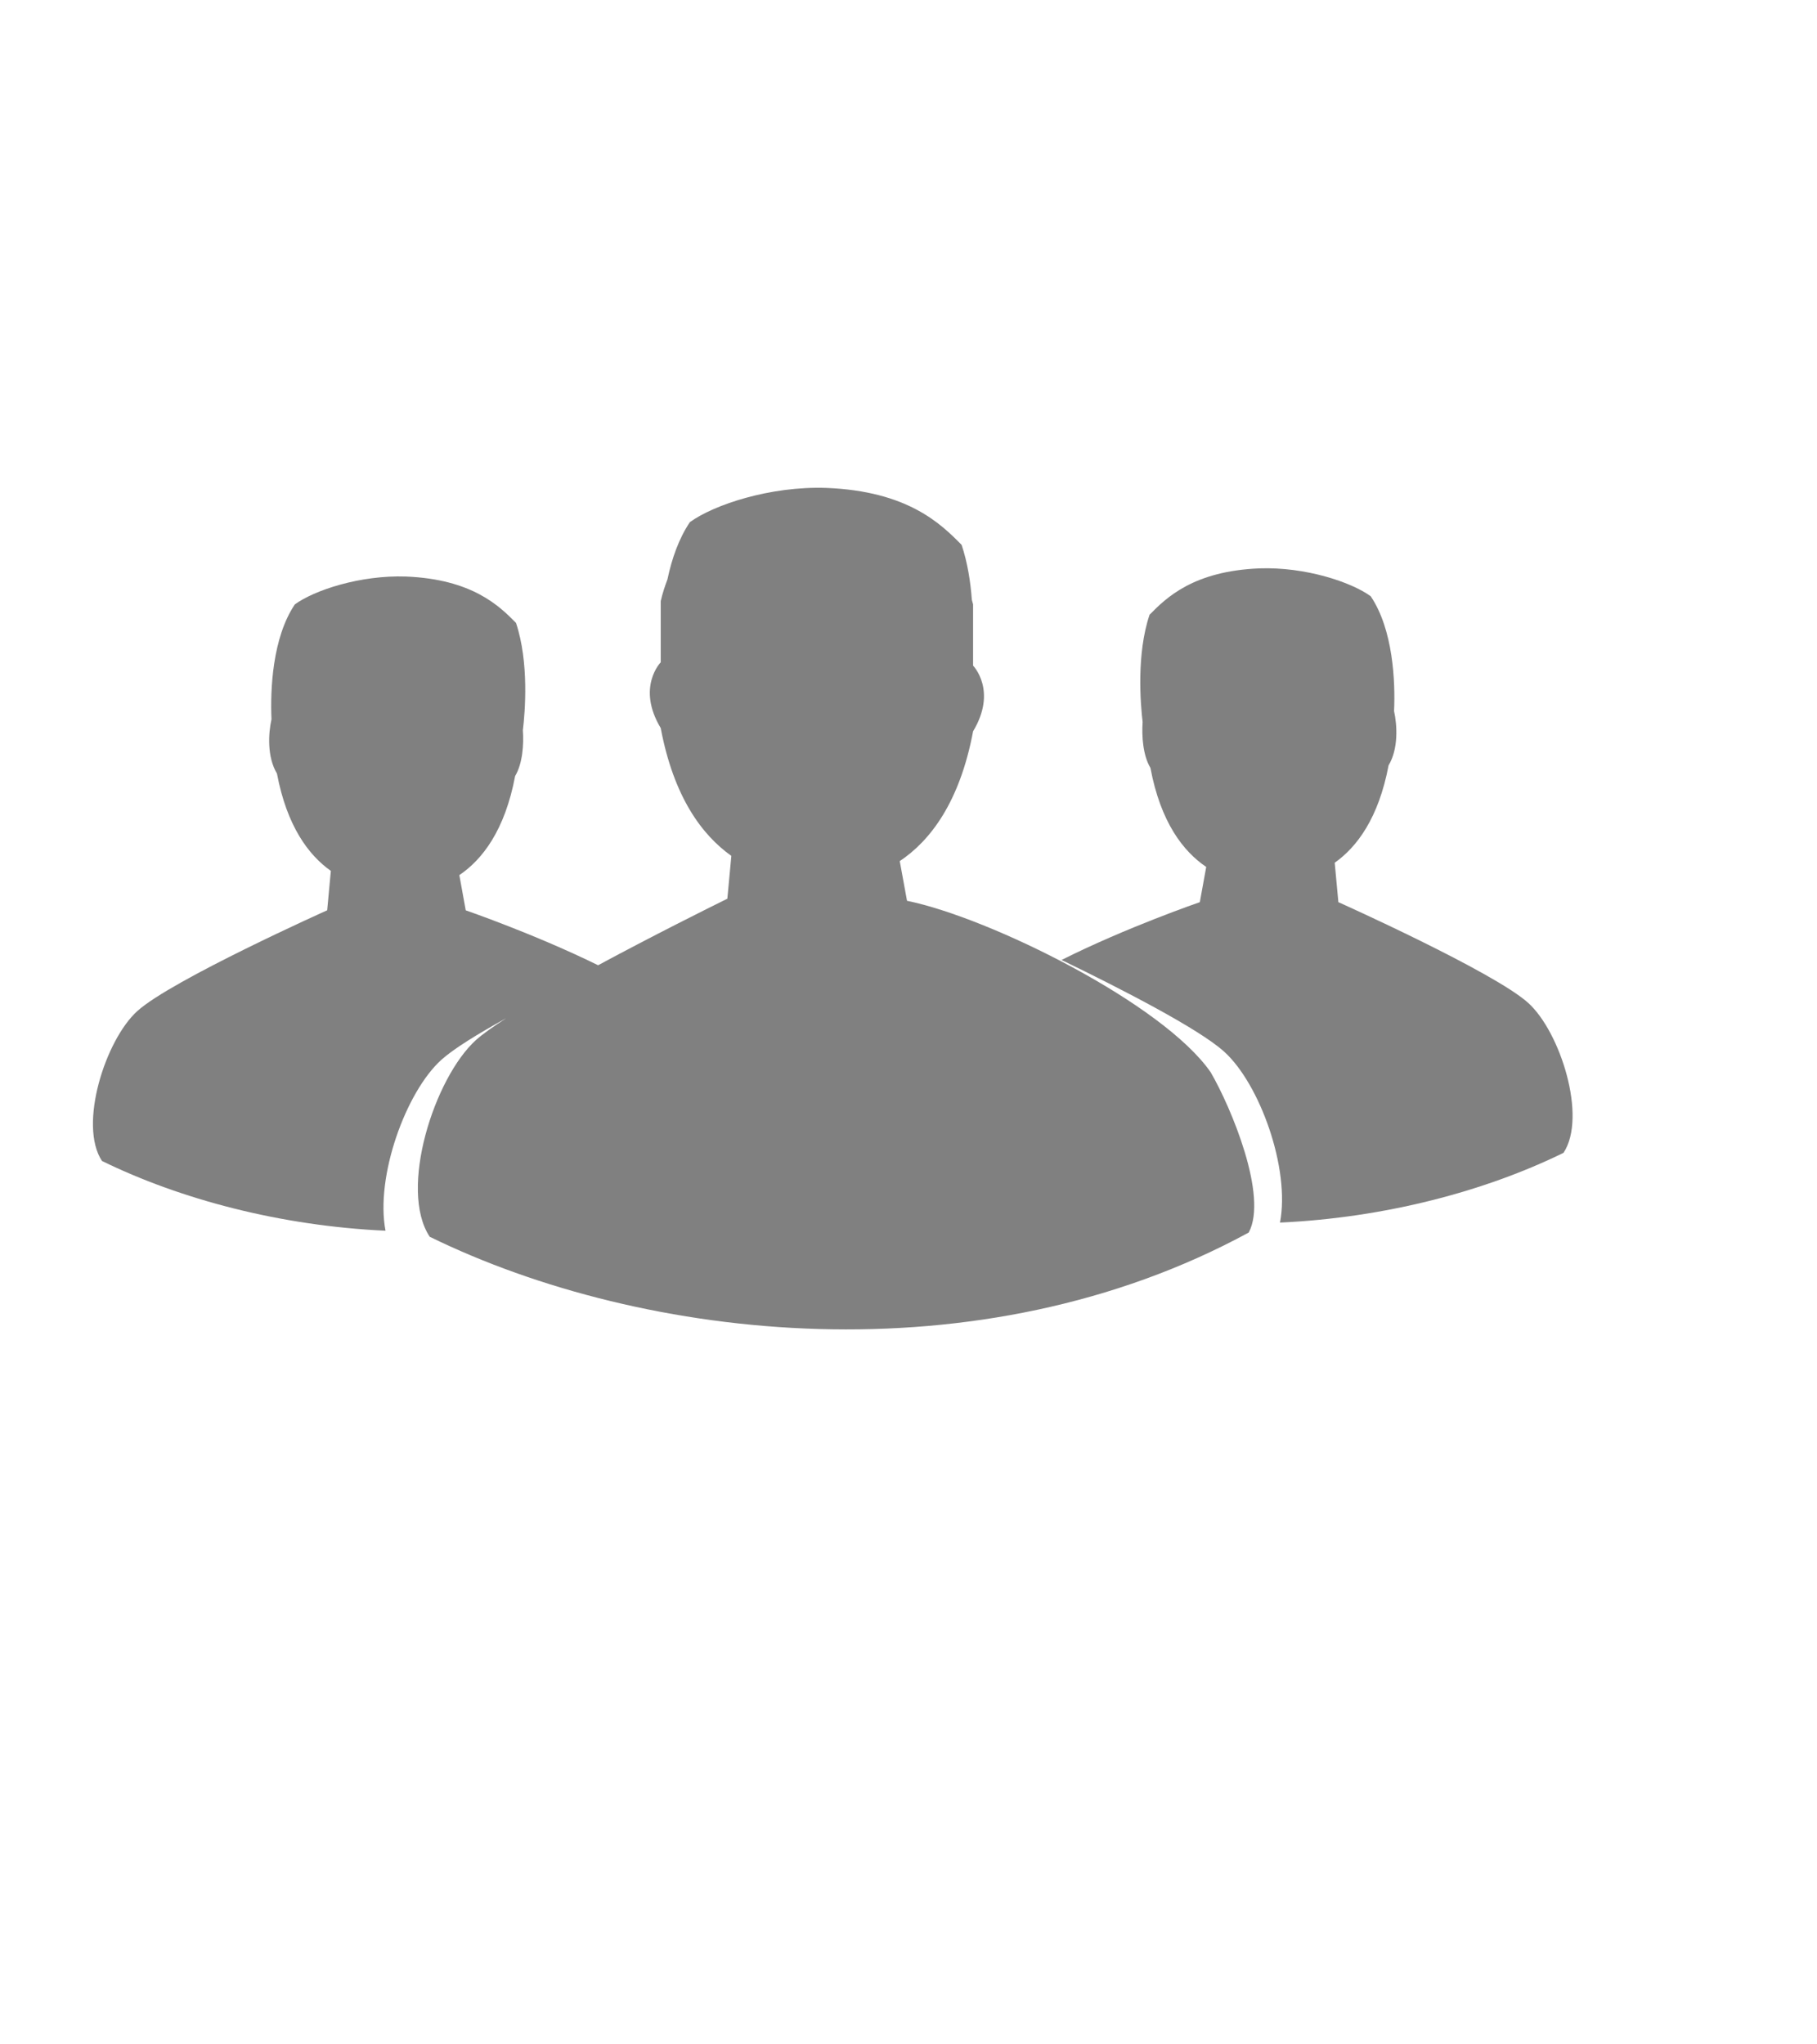 <svg xmlns="http://www.w3.org/2000/svg" xmlns:xlink="http://www.w3.org/1999/xlink" version="1.1" id="Layer_1" x="0px" y="0px" width="80px" height="90px" viewBox="2.5 -5.0 50.0 67.5" enable-background="new 0 0 50 50" xml:space="preserve">
<g>
	<path fill="#808080" d="M27.451,24.742l-0.24-1.31c0.998-0.667,1.978-1.929,2.422-4.287c0.809-1.344,0-2.167,0-2.167v-2.022   c-0.012-0.055-0.029-0.098-0.041-0.151c-0.045-0.607-0.145-1.238-0.338-1.814c-0.687-0.699-1.783-1.775-4.464-1.881   c-1.862-0.065-3.725,0.56-4.509,1.13c-0.367,0.543-0.597,1.21-0.741,1.89c-0.084,0.223-0.163,0.457-0.222,0.718v2.02   c0,0-0.81,0.824,0,2.171c0.43,2.282,1.365,3.533,2.332,4.22l-0.132,1.414c-0.602,0.297-2.437,1.21-4.268,2.197   c-2.093-1.029-4.371-1.813-4.371-1.813l-0.211-1.163c0.757-0.512,1.503-1.473,1.842-3.271c0.247-0.409,0.29-1.051,0.256-1.513   c0.072-0.599,0.209-2.238-0.227-3.543c-0.555-0.565-1.452-1.442-3.63-1.531c-1.518-0.053-3.034,0.454-3.673,0.92   c-0.743,1.103-0.814,2.821-0.771,3.791c-0.104,0.469-0.15,1.244,0.18,1.793c0.33,1.742,1.043,2.693,1.78,3.215l-0.121,1.301   c0,0-5.133,2.3-6.268,3.326c-1.056,0.951-1.955,3.761-1.168,4.951c2.596,1.269,5.889,2.142,9.362,2.303   c-0.342-1.786,0.673-4.588,1.846-5.645c0.404-0.363,1.201-0.854,2.141-1.373c-0.423,0.273-0.776,0.521-0.998,0.72   c-1.38,1.246-2.562,4.941-1.529,6.497c7.092,3.471,18.146,4.698,27.044-0.139c0.645-1.193-0.574-4.121-1.255-5.291   C35.912,28.139,30.199,25.304,27.451,24.742z"/>
	<path fill="#808080" d="M47.963,28.113c-1.135-1.026-6.268-3.326-6.268-3.326l-0.121-1.301c0.736-0.522,1.449-1.473,1.779-3.215   c0.329-0.549,0.285-1.324,0.181-1.793c0.044-0.969-0.028-2.688-0.771-3.791c-0.639-0.467-2.156-0.974-3.674-0.921   c-2.178,0.089-3.074,0.966-3.629,1.531c-0.438,1.305-0.299,2.944-0.229,3.543c-0.032,0.462,0.01,1.104,0.258,1.513   c0.337,1.799,1.084,2.759,1.842,3.271l-0.211,1.163c0,0-2.424,0.833-4.566,1.909c2.023,0.981,4.531,2.272,5.368,3.026   c1.173,1.057,2.188,3.859,1.845,5.645c3.475-0.161,6.768-1.034,9.362-2.303C49.918,31.874,49.018,29.064,47.963,28.113z"/>
</g>
</svg>
